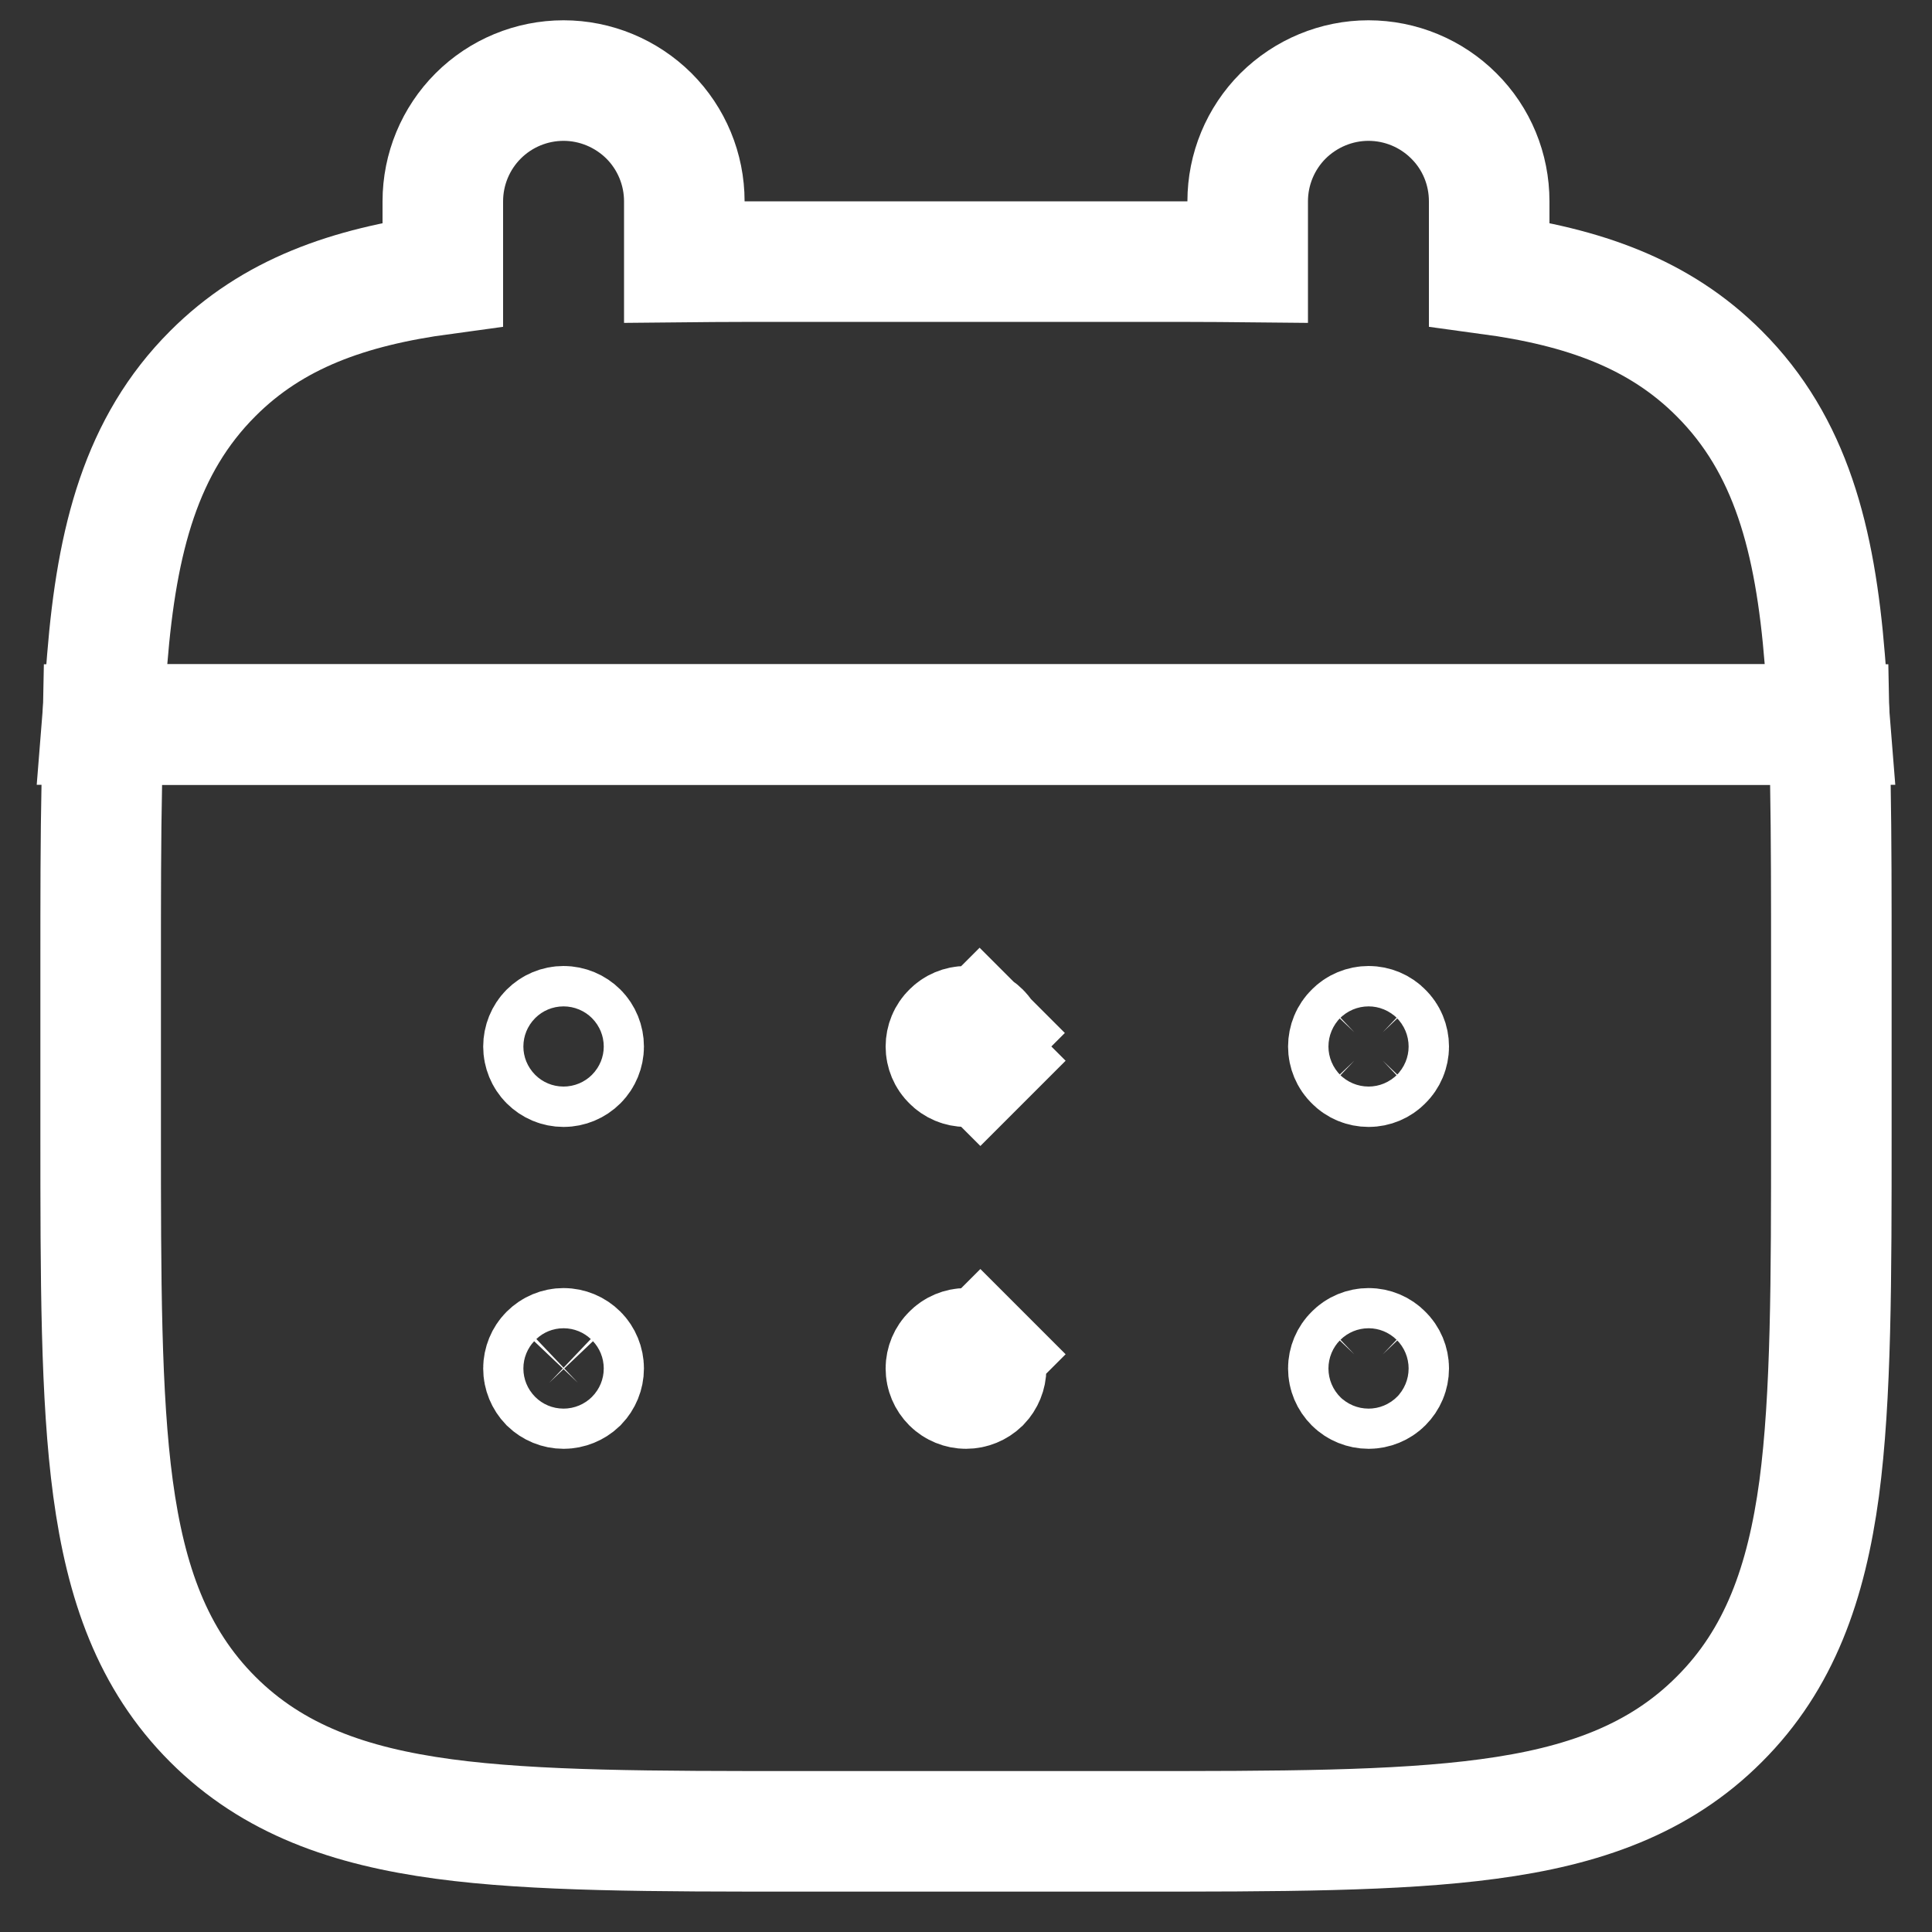 <svg width="10" height="10" viewBox="0 0 10 10" fill="none" xmlns="http://www.w3.org/2000/svg">
<rect x="0" y="0" width="10" height="10" fill="#333333" stroke="none"/>
<g clip-path="url(#clip0_285_1247)">
<path d="M9.445 3.412C9.395 2.791 9.269 2.304 8.899 1.934C8.589 1.623 8.195 1.485 7.708 1.419V1.042C7.708 0.876 7.643 0.717 7.525 0.6C7.408 0.483 7.249 0.417 7.083 0.417C6.918 0.417 6.759 0.483 6.641 0.6C6.524 0.717 6.458 0.876 6.458 1.042V1.356C6.265 1.354 6.057 1.354 5.836 1.354H5.833H4.167H4.164C3.943 1.354 3.736 1.354 3.542 1.356V1.042C3.542 0.876 3.476 0.717 3.359 0.6C3.241 0.483 3.082 0.417 2.917 0.417C2.751 0.417 2.592 0.483 2.475 0.6C2.358 0.717 2.292 0.876 2.292 1.042V1.419C1.805 1.485 1.411 1.623 1.101 1.934C0.731 2.304 0.605 2.791 0.555 3.412L0.528 3.75H0.866H9.134H9.472L9.445 3.412Z" stroke="white" stroke-width="0.624"/>
<path d="M0.839 3.75H0.533L0.527 4.056C0.521 4.336 0.521 4.65 0.521 4.998V5V5.833L0.521 5.857C0.521 6.622 0.521 7.229 0.585 7.704C0.651 8.192 0.789 8.587 1.101 8.899C1.413 9.211 1.808 9.349 2.296 9.415C2.771 9.479 3.378 9.479 4.143 9.479H4.167H5.834H5.857C6.623 9.479 7.229 9.479 7.704 9.415C8.192 9.35 8.588 9.211 8.899 8.899C9.211 8.588 9.35 8.192 9.416 7.704C9.479 7.229 9.479 6.622 9.479 5.857V5.833V5V4.998C9.479 4.65 9.479 4.336 9.474 4.056L9.468 3.75H9.161H0.839ZM7.157 5.49C7.138 5.51 7.111 5.521 7.084 5.521C7.056 5.521 7.029 5.51 7.01 5.49C6.99 5.471 6.979 5.444 6.979 5.417C6.979 5.389 6.99 5.362 7.01 5.343C7.029 5.323 7.056 5.312 7.084 5.312C7.111 5.312 7.138 5.323 7.157 5.343C7.177 5.362 7.188 5.389 7.188 5.417C7.188 5.444 7.177 5.471 7.157 5.49ZM7.157 7.157C7.138 7.176 7.111 7.187 7.084 7.187C7.056 7.187 7.029 7.176 7.01 7.157C6.99 7.137 6.979 7.111 6.979 7.083C6.979 7.056 6.99 7.029 7.01 7.01C7.029 6.99 7.056 6.979 7.084 6.979C7.111 6.979 7.138 6.99 7.157 7.01C7.177 7.029 7.188 7.056 7.188 7.083C7.188 7.111 7.177 7.137 7.157 7.157ZM5.104 5.417C5.104 5.444 5.093 5.471 5.074 5.49L5.295 5.711L5.074 5.49C5.054 5.51 5.028 5.521 5 5.521C4.973 5.521 4.946 5.51 4.927 5.49C4.907 5.471 4.896 5.444 4.896 5.417C4.896 5.389 4.907 5.362 4.927 5.343C4.946 5.323 4.973 5.312 5 5.312C5.028 5.312 5.054 5.323 5.074 5.343L5.291 5.126L5.074 5.343C5.093 5.362 5.104 5.389 5.104 5.417ZM5.104 7.083C5.104 7.111 5.093 7.137 5.074 7.157C5.054 7.176 5.028 7.187 5 7.187C4.973 7.187 4.946 7.176 4.927 7.157C4.907 7.137 4.896 7.111 4.896 7.083C4.896 7.056 4.907 7.029 4.927 7.01C4.946 6.99 4.973 6.979 5 6.979C5.028 6.979 5.054 6.99 5.074 7.01L5.295 6.789L5.074 7.01C5.093 7.029 5.104 7.056 5.104 7.083ZM2.991 5.49C2.971 5.51 2.944 5.521 2.917 5.521C2.889 5.521 2.863 5.51 2.843 5.49C2.824 5.471 2.813 5.444 2.813 5.417C2.813 5.389 2.824 5.362 2.843 5.343C2.863 5.323 2.889 5.312 2.917 5.312C2.944 5.312 2.971 5.323 2.991 5.343C3.01 5.362 3.021 5.389 3.021 5.417C3.021 5.444 3.01 5.471 2.991 5.49ZM2.991 7.157C2.971 7.176 2.944 7.187 2.917 7.187C2.889 7.187 2.863 7.176 2.843 7.157C2.824 7.137 2.813 7.111 2.813 7.083C2.813 7.056 2.824 7.029 2.843 7.01C2.863 6.99 2.889 6.979 2.917 6.979C2.944 6.979 2.971 6.99 2.991 7.01C3.01 7.029 3.021 7.056 3.021 7.083C3.021 7.111 3.01 7.137 2.991 7.157Z" stroke="white" stroke-width="0.624"/>
</g>
<defs>
<clipPath id="clip0_285_1247">
<rect width="9.991" height="9.991" fill="white" transform="scale(1.001)"/>
</clipPath>
</defs>
</svg>
